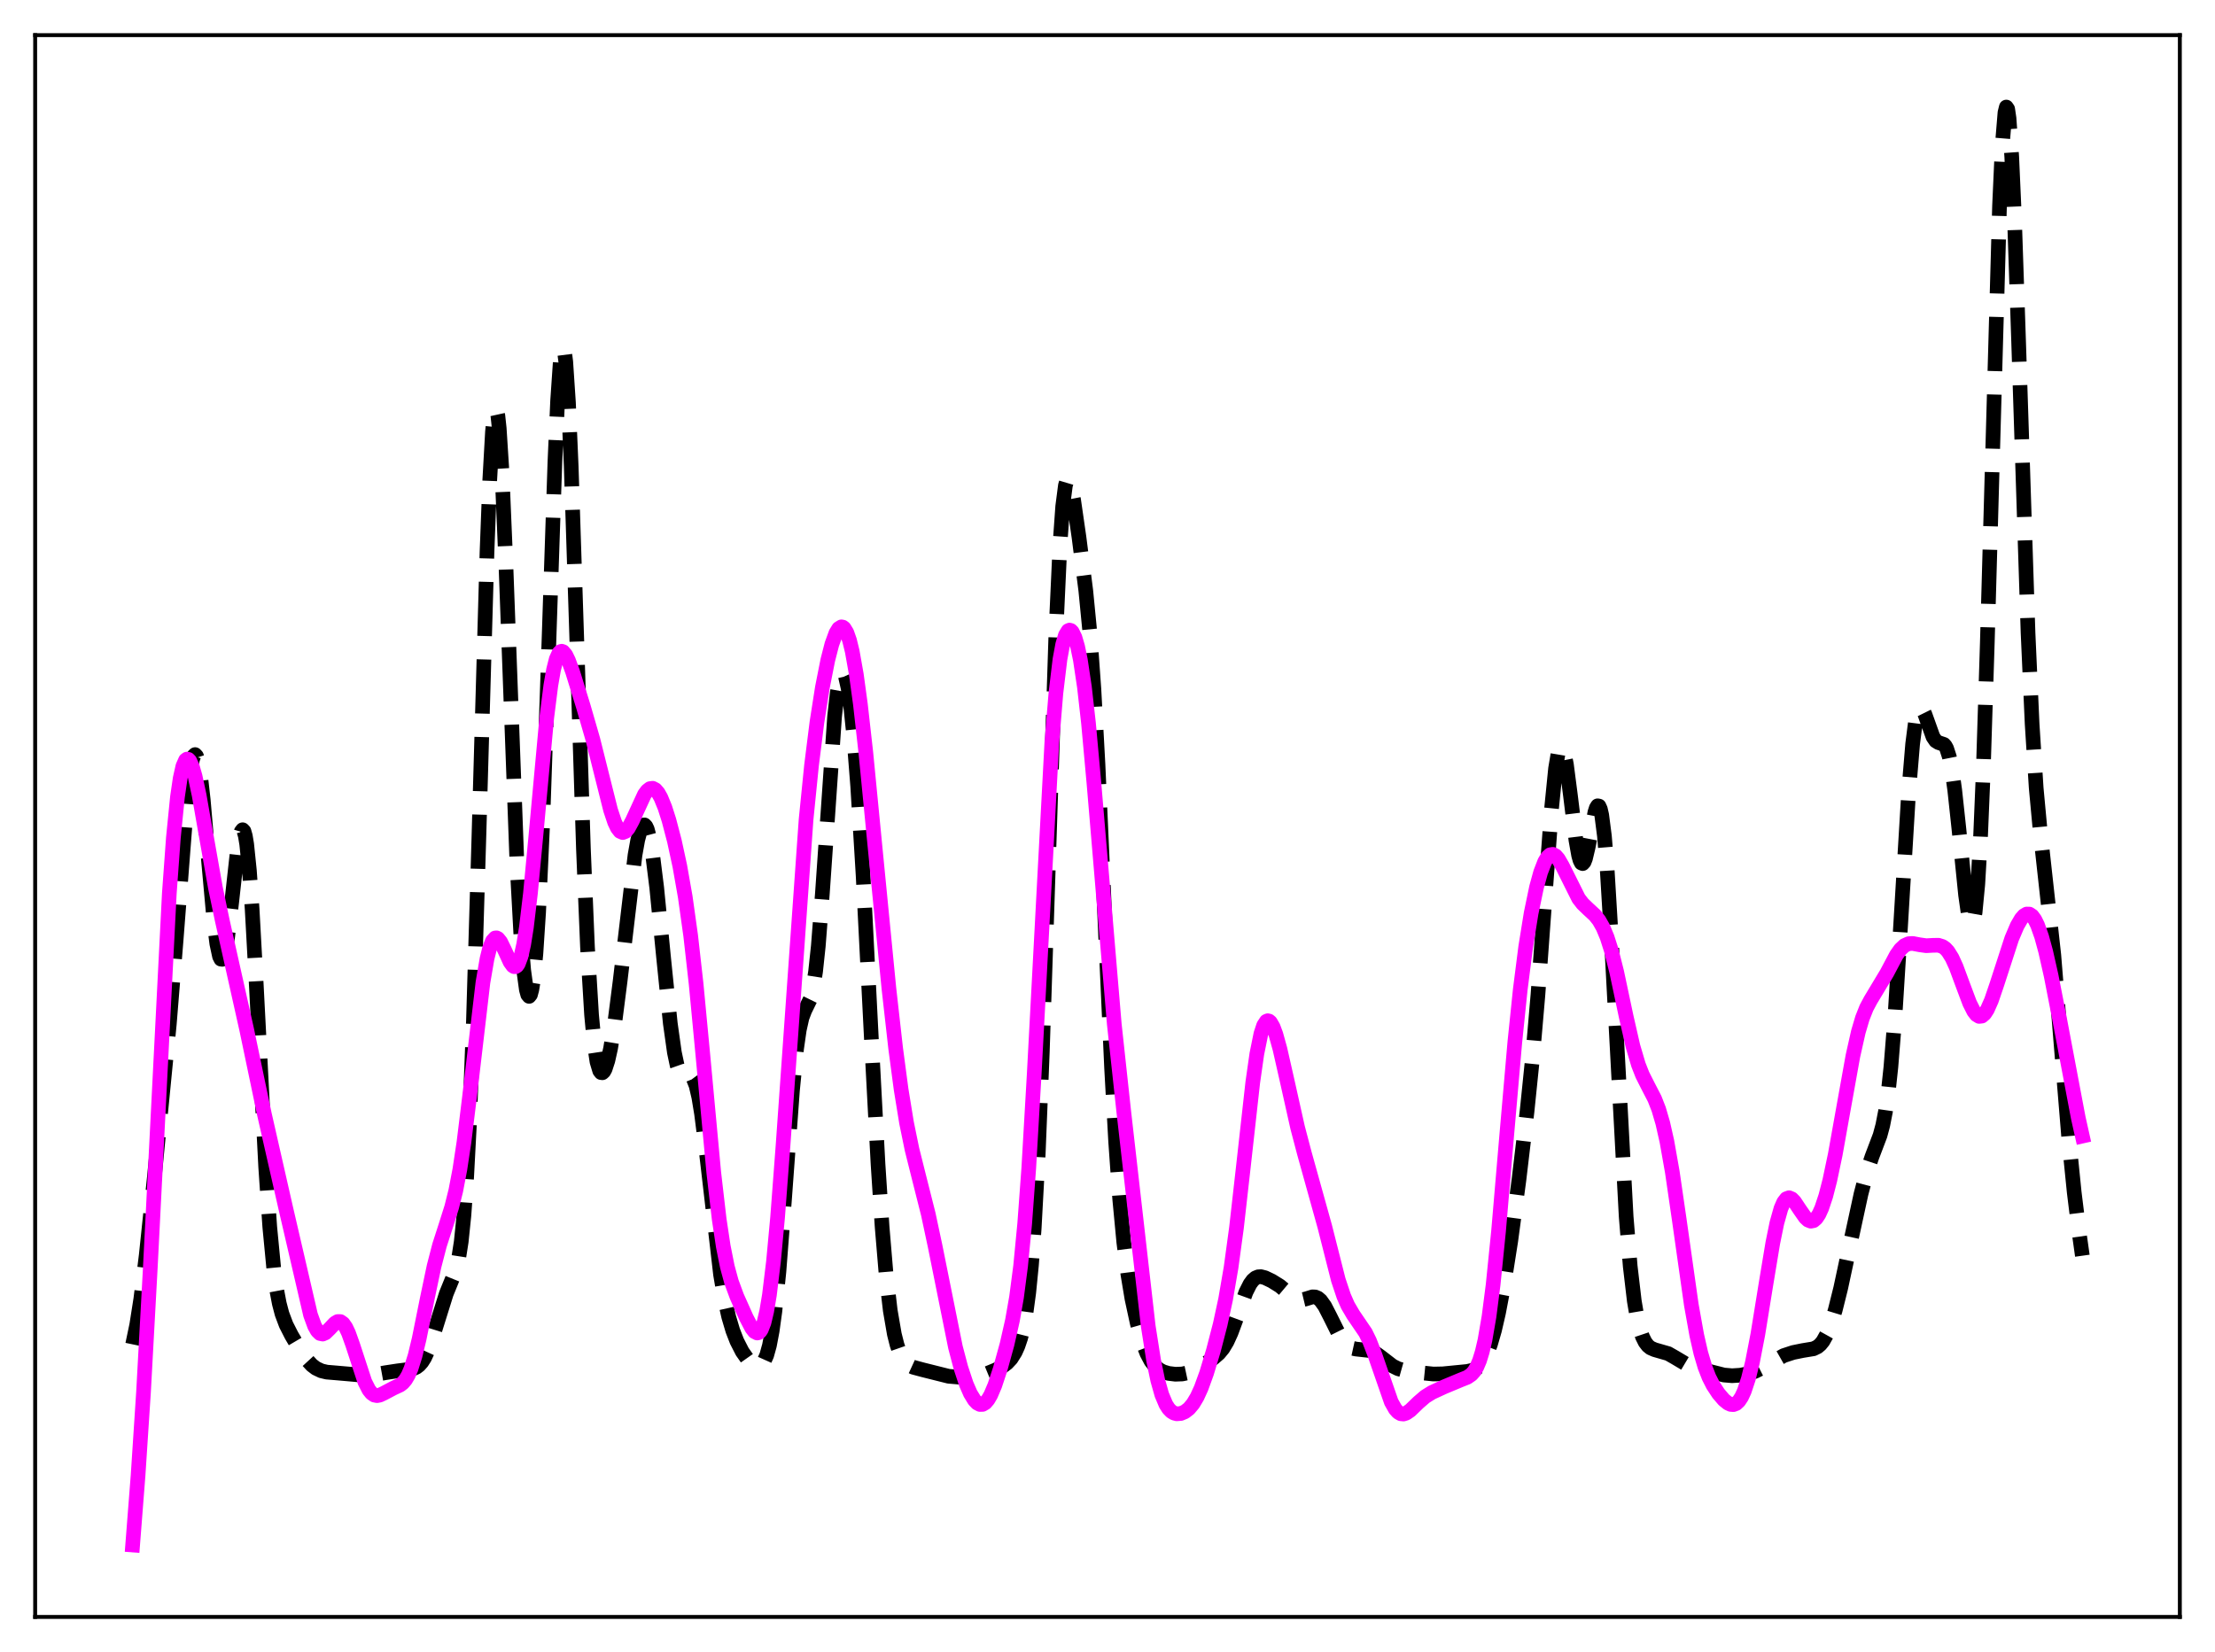 <?xml version="1.0" encoding="utf-8" standalone="no"?>
<!DOCTYPE svg PUBLIC "-//W3C//DTD SVG 1.1//EN"
  "http://www.w3.org/Graphics/SVG/1.1/DTD/svg11.dtd">
<svg xmlns:xlink="http://www.w3.org/1999/xlink" width="453.6pt" height="338.4pt" viewBox="0 0 453.6 338.4" xmlns="http://www.w3.org/2000/svg" version="1.1">
 <defs>
  <style type="text/css">*{stroke-linejoin: round; stroke-linecap: butt}</style>
 </defs>
 <g id="figure_1">
  <g id="patch_1">
   <path d="M 0 338.4 
L 453.6 338.4 
L 453.6 0 
L 0 0 
z
" style="fill: #ffffff"/>
  </g>
  <g id="axes_1">
   <g id="patch_2">
    <path d="M 7.2 331.2 
L 446.4 331.2 
L 446.4 7.2 
L 7.2 7.2 
z
" style="fill: #ffffff"/>
   </g>
   <g id="matplotlib.axis_1"/>
   <g id="matplotlib.axis_2"/>
   <g id="line2d_1">
    <path d="M 27.164 275.37 
L 27.998 271.388 
L 28.832 266.079 
L 29.944 257.099 
L 31.612 241.117 
L 34.671 209.795 
L 36.061 192.633 
L 38.285 163.843 
L 38.842 158.831 
L 39.398 155.639 
L 39.676 154.826 
L 39.954 154.564 
L 40.232 154.858 
L 40.51 155.698 
L 41.066 158.908 
L 41.622 163.844 
L 42.734 176.659 
L 43.846 188.943 
L 44.402 193.321 
L 44.959 195.916 
L 45.237 196.466 
L 45.515 196.502 
L 45.793 196.029 
L 46.071 195.068 
L 46.627 191.84 
L 47.461 184.688 
L 48.573 174.641 
L 49.129 171.259 
L 49.407 170.312 
L 49.685 169.958 
L 49.963 170.254 
L 50.241 171.232 
L 50.519 172.91 
L 51.076 178.319 
L 51.632 186.197 
L 52.466 201.372 
L 54.412 239.136 
L 55.246 251.344 
L 56.08 260.031 
L 56.636 264.067 
L 57.193 266.997 
L 57.749 269.113 
L 58.583 271.339 
L 59.695 273.526 
L 61.641 276.829 
L 62.753 278.421 
L 63.866 279.631 
L 64.7 280.265 
L 65.812 280.793 
L 66.924 281.056 
L 68.87 281.219 
L 71.929 281.485 
L 74.709 281.736 
L 76.378 281.636 
L 78.88 281.183 
L 81.382 280.802 
L 84.441 280.416 
L 85.275 280.054 
L 85.831 279.631 
L 86.387 279.006 
L 86.943 278.133 
L 87.777 276.304 
L 88.612 273.886 
L 91.392 264.992 
L 93.338 260.217 
L 93.894 257.916 
L 94.451 254.352 
L 95.007 248.948 
L 95.563 241.157 
L 96.119 230.56 
L 96.953 209.071 
L 98.065 171.656 
L 99.733 113.013 
L 100.289 98.436 
L 100.846 88.515 
L 101.124 85.56 
L 101.402 84.012 
L 101.68 83.883 
L 101.958 85.145 
L 102.236 87.734 
L 102.792 96.487 
L 103.626 116.368 
L 105.85 176.578 
L 106.685 191.897 
L 107.241 198.7 
L 107.797 202.751 
L 108.075 203.758 
L 108.353 204.09 
L 108.631 203.747 
L 108.909 202.719 
L 109.187 200.997 
L 109.743 195.411 
L 110.299 186.894 
L 111.133 168.705 
L 112.245 136.445 
L 113.636 94.624 
L 114.192 82.043 
L 114.748 73.912 
L 115.026 71.822 
L 115.304 71.144 
L 115.582 71.904 
L 115.86 74.089 
L 116.416 82.48 
L 116.972 95.475 
L 118.084 129.943 
L 119.475 173.804 
L 120.309 193.986 
L 121.143 207.866 
L 121.699 213.806 
L 122.255 217.498 
L 122.811 219.347 
L 123.089 219.703 
L 123.367 219.735 
L 123.645 219.479 
L 123.923 218.966 
L 124.479 217.258 
L 125.036 214.753 
L 125.87 209.71 
L 126.982 201.039 
L 130.04 175.158 
L 130.596 172.062 
L 131.152 169.967 
L 131.431 169.338 
L 131.709 169.003 
L 131.987 168.973 
L 132.265 169.25 
L 132.543 169.835 
L 133.099 171.916 
L 133.655 175.146 
L 134.489 181.841 
L 135.879 195.992 
L 137.269 209.636 
L 138.104 215.566 
L 138.66 218.194 
L 139.216 219.764 
L 139.772 220.441 
L 140.328 220.516 
L 141.162 220.332 
L 141.44 220.393 
L 141.718 220.592 
L 141.996 220.97 
L 142.552 222.378 
L 143.108 224.767 
L 143.665 228.14 
L 144.499 234.728 
L 147.557 261.072 
L 148.391 265.986 
L 149.225 269.723 
L 150.06 272.537 
L 150.894 274.692 
L 152.006 276.869 
L 153.118 278.45 
L 153.952 279.274 
L 154.786 279.737 
L 155.342 279.78 
L 155.899 279.524 
L 156.455 278.852 
L 157.011 277.606 
L 157.567 275.606 
L 158.123 272.672 
L 158.679 268.653 
L 159.513 260.464 
L 160.625 246.118 
L 162.294 223.284 
L 163.128 214.802 
L 163.684 210.944 
L 164.24 208.459 
L 164.796 206.991 
L 165.908 204.718 
L 166.464 202.568 
L 167.02 199.007 
L 167.576 193.78 
L 168.411 183.022 
L 170.913 146.732 
L 171.469 141.813 
L 172.025 138.819 
L 172.303 138.054 
L 172.581 137.766 
L 172.859 137.938 
L 173.137 138.551 
L 173.693 141.017 
L 174.249 145.012 
L 174.806 150.423 
L 175.64 161.027 
L 176.752 179.337 
L 178.42 212.26 
L 179.81 238.498 
L 180.645 251.309 
L 181.479 261.26 
L 182.313 268.437 
L 183.147 273.279 
L 183.703 275.49 
L 184.259 277.082 
L 184.815 278.202 
L 185.371 278.971 
L 186.205 279.677 
L 187.04 280.061 
L 188.986 280.583 
L 194.269 281.907 
L 196.493 282.094 
L 198.717 282.064 
L 200.386 281.837 
L 202.054 281.373 
L 204 280.572 
L 205.391 279.822 
L 206.225 279.198 
L 207.059 278.304 
L 207.893 276.977 
L 208.449 275.742 
L 209.005 274.106 
L 209.561 271.903 
L 210.117 268.894 
L 210.673 264.77 
L 211.229 259.16 
L 211.786 251.679 
L 212.62 236.25 
L 213.454 215.457 
L 214.566 181.19 
L 216.234 129.725 
L 217.068 111.515 
L 217.625 103.714 
L 218.181 99.433 
L 218.459 98.498 
L 218.737 98.262 
L 219.015 98.63 
L 219.293 99.5 
L 219.849 102.334 
L 220.961 110.043 
L 222.351 120.947 
L 223.185 129.497 
L 224.02 141.193 
L 224.854 156.558 
L 226.244 187.873 
L 227.634 218.743 
L 228.468 233.846 
L 229.302 245.646 
L 230.137 254.462 
L 230.971 261.007 
L 231.805 266.017 
L 232.917 271.168 
L 234.029 275.046 
L 234.863 277.208 
L 235.697 278.78 
L 236.532 279.853 
L 237.366 280.55 
L 238.2 280.987 
L 239.312 281.319 
L 240.702 281.489 
L 242.092 281.438 
L 243.483 281.141 
L 244.595 280.696 
L 245.985 279.904 
L 248.488 278.189 
L 249.6 277.225 
L 250.434 276.22 
L 251.268 274.835 
L 252.102 273.01 
L 253.214 270.009 
L 255.161 264.655 
L 255.995 263.005 
L 256.551 262.247 
L 257.107 261.765 
L 257.663 261.533 
L 258.219 261.503 
L 259.053 261.717 
L 260.443 262.383 
L 262.112 263.422 
L 263.502 264.591 
L 264.892 265.76 
L 265.726 266.182 
L 266.56 266.269 
L 267.395 266.068 
L 268.785 265.638 
L 269.341 265.662 
L 269.897 265.897 
L 270.453 266.376 
L 271.287 267.54 
L 272.399 269.7 
L 274.346 273.621 
L 275.18 274.85 
L 276.014 275.683 
L 276.848 276.147 
L 277.682 276.331 
L 280.741 276.664 
L 281.575 277.08 
L 282.687 277.88 
L 285.189 279.805 
L 286.302 280.357 
L 287.692 280.748 
L 290.194 281.107 
L 293.531 281.447 
L 295.477 281.407 
L 300.482 280.916 
L 301.594 280.662 
L 302.428 280.232 
L 302.984 279.755 
L 303.54 279.073 
L 304.375 277.573 
L 305.209 275.406 
L 306.043 272.518 
L 306.877 268.91 
L 307.989 263.046 
L 309.379 254.2 
L 311.048 241.77 
L 312.716 227.659 
L 313.828 216.779 
L 314.94 203.86 
L 316.331 184.728 
L 317.721 165.746 
L 318.555 157.41 
L 319.111 154.099 
L 319.389 153.228 
L 319.667 152.896 
L 319.945 153.097 
L 320.223 153.806 
L 320.779 156.564 
L 321.613 163.005 
L 322.726 172.086 
L 323.282 175.226 
L 323.56 176.215 
L 323.838 176.773 
L 324.116 176.892 
L 324.394 176.587 
L 324.672 175.892 
L 325.228 173.56 
L 326.618 166.356 
L 326.896 165.495 
L 327.174 165.054 
L 327.452 165.11 
L 327.73 165.725 
L 328.008 166.941 
L 328.564 171.253 
L 329.121 177.998 
L 329.955 191.877 
L 333.013 249.202 
L 333.847 259.392 
L 334.681 266.492 
L 335.238 269.779 
L 335.794 272.15 
L 336.35 273.806 
L 336.906 274.925 
L 337.462 275.652 
L 338.018 276.102 
L 338.852 276.464 
L 341.633 277.266 
L 343.023 278.061 
L 345.247 279.386 
L 346.637 279.947 
L 349.696 280.804 
L 353.032 281.651 
L 354.701 281.793 
L 356.369 281.69 
L 358.037 281.368 
L 359.428 280.899 
L 360.818 280.2 
L 365.266 277.675 
L 367.213 277.036 
L 369.159 276.64 
L 371.383 276.273 
L 372.218 275.864 
L 372.774 275.392 
L 373.33 274.709 
L 374.164 273.208 
L 374.998 271.082 
L 375.832 268.34 
L 376.944 263.878 
L 378.891 254.797 
L 381.115 244.544 
L 382.227 240.302 
L 383.339 236.968 
L 385.008 232.57 
L 385.564 230.502 
L 386.12 227.655 
L 386.676 223.738 
L 387.232 218.526 
L 388.066 208.11 
L 389.178 190.223 
L 390.847 162.435 
L 391.681 152.391 
L 392.237 148.044 
L 392.793 145.64 
L 393.071 145.11 
L 393.349 144.969 
L 393.627 145.162 
L 394.183 146.285 
L 395.851 150.942 
L 396.407 151.756 
L 396.964 152.102 
L 398.076 152.475 
L 398.354 152.785 
L 398.632 153.281 
L 399.188 154.991 
L 399.744 157.825 
L 400.3 161.82 
L 401.134 169.569 
L 402.524 183.346 
L 403.081 187.269 
L 403.359 188.529 
L 403.637 189.202 
L 403.915 189.206 
L 404.193 188.461 
L 404.471 186.899 
L 405.027 181.099 
L 405.583 171.497 
L 406.139 158.071 
L 406.973 131.619 
L 409.476 42.107 
L 410.032 29.804 
L 410.588 23.05 
L 410.866 21.927 
L 411.144 22.327 
L 411.422 24.214 
L 411.978 32.137 
L 412.534 44.755 
L 413.368 69.541 
L 415.315 129.651 
L 416.149 148.28 
L 416.983 161.406 
L 417.817 170.403 
L 420.597 195.678 
L 421.988 212.858 
L 423.656 233.17 
L 424.768 244.219 
L 425.88 253.253 
L 426.436 257.214 
L 426.436 257.214 
" clip-path="url(#pb4aee4e5ff)" style="fill: none; stroke-dasharray: 11.1,4.8; stroke-dashoffset: 0; stroke: #000000; stroke-width: 3"/>
   </g>
   <g id="line2d_2">
    <path d="M 27.164 316.473 
L 28.276 302.189 
L 29.388 285.17 
L 30.778 259.702 
L 34.671 183.035 
L 35.505 171.595 
L 36.339 163.255 
L 36.895 159.438 
L 37.451 156.95 
L 38.007 155.693 
L 38.285 155.487 
L 38.563 155.539 
L 38.842 155.831 
L 39.398 157.056 
L 39.954 159.003 
L 40.788 162.924 
L 42.178 170.867 
L 44.124 181.878 
L 45.515 188.53 
L 50.519 210.903 
L 54.134 228.182 
L 58.583 247.75 
L 63.588 269.322 
L 64.422 271.609 
L 64.978 272.603 
L 65.534 273.147 
L 66.09 273.262 
L 66.646 273.016 
L 67.48 272.205 
L 68.592 271.023 
L 69.148 270.699 
L 69.705 270.701 
L 70.261 271.091 
L 70.817 271.887 
L 71.373 273.064 
L 72.207 275.393 
L 74.709 283.04 
L 75.543 284.687 
L 76.1 285.382 
L 76.656 285.763 
L 77.212 285.872 
L 77.768 285.769 
L 78.602 285.375 
L 80.548 284.348 
L 81.939 283.698 
L 82.495 283.267 
L 83.051 282.617 
L 83.607 281.673 
L 84.163 280.377 
L 84.997 277.718 
L 85.831 274.263 
L 87.499 265.989 
L 88.89 259.372 
L 90.002 255.079 
L 91.392 250.768 
L 92.504 247.244 
L 93.338 243.894 
L 94.172 239.533 
L 95.007 233.991 
L 96.119 224.95 
L 98.899 201.253 
L 99.733 196.388 
L 100.289 194.143 
L 100.846 192.735 
L 101.402 192.129 
L 101.68 192.102 
L 101.958 192.237 
L 102.514 192.921 
L 103.348 194.63 
L 104.46 197.058 
L 105.016 197.826 
L 105.294 198.003 
L 105.572 198.01 
L 105.85 197.823 
L 106.128 197.425 
L 106.685 195.933 
L 107.241 193.45 
L 107.797 189.957 
L 108.631 182.962 
L 109.743 171.199 
L 111.967 147.012 
L 112.802 140.4 
L 113.358 137.195 
L 113.914 134.996 
L 114.47 133.762 
L 114.748 133.477 
L 115.026 133.392 
L 115.304 133.488 
L 115.86 134.145 
L 116.416 135.286 
L 117.25 137.575 
L 119.475 144.759 
L 121.421 151.498 
L 123.089 158.165 
L 125.036 165.919 
L 125.87 168.413 
L 126.426 169.584 
L 126.982 170.296 
L 127.538 170.533 
L 128.094 170.311 
L 128.65 169.681 
L 129.484 168.15 
L 131.987 162.711 
L 132.543 161.966 
L 133.099 161.54 
L 133.655 161.463 
L 134.211 161.747 
L 134.767 162.386 
L 135.323 163.362 
L 136.157 165.392 
L 136.991 168.005 
L 138.104 172.257 
L 139.216 177.395 
L 140.328 183.706 
L 141.44 191.646 
L 142.552 201.516 
L 143.943 216.16 
L 146.167 240.14 
L 147.279 249.733 
L 148.113 255.279 
L 148.947 259.459 
L 149.782 262.533 
L 150.894 265.557 
L 152.84 269.91 
L 153.952 272.04 
L 154.508 272.754 
L 155.064 273.044 
L 155.342 272.982 
L 155.62 272.755 
L 155.899 272.346 
L 156.455 270.912 
L 157.011 268.571 
L 157.567 265.249 
L 158.401 258.389 
L 159.235 249.4 
L 160.347 234.717 
L 165.074 167.846 
L 166.186 156.793 
L 167.298 147.929 
L 168.411 140.826 
L 169.523 135.199 
L 170.357 131.949 
L 171.191 129.66 
L 171.747 128.751 
L 172.303 128.399 
L 172.581 128.449 
L 172.859 128.657 
L 173.415 129.567 
L 173.971 131.157 
L 174.528 133.441 
L 175.362 138.139 
L 176.196 144.24 
L 177.308 154.129 
L 179.254 174.091 
L 182.035 202.469 
L 183.425 214.799 
L 184.537 223.165 
L 185.649 229.995 
L 186.762 235.424 
L 188.152 240.979 
L 190.098 248.689 
L 191.488 255.201 
L 195.659 275.934 
L 196.771 280.156 
L 197.883 283.511 
L 198.717 285.43 
L 199.552 286.801 
L 200.108 287.384 
L 200.664 287.679 
L 201.22 287.669 
L 201.776 287.341 
L 202.332 286.693 
L 202.888 285.736 
L 203.722 283.778 
L 204.834 280.409 
L 206.225 275.358 
L 207.337 270.457 
L 208.171 265.703 
L 209.005 259.327 
L 209.839 250.673 
L 210.673 239.31 
L 211.786 220.081 
L 215.4 152.073 
L 216.234 141.977 
L 217.068 135.033 
L 217.625 132.01 
L 218.181 130.11 
L 218.737 129.192 
L 219.015 129.064 
L 219.293 129.141 
L 219.571 129.417 
L 220.127 130.548 
L 220.683 132.45 
L 221.239 135.143 
L 222.073 140.718 
L 222.907 148.118 
L 224.02 160.393 
L 228.19 209.771 
L 230.137 227.743 
L 235.141 271.632 
L 236.254 278.703 
L 237.088 282.733 
L 237.922 285.683 
L 238.756 287.667 
L 239.312 288.537 
L 239.868 289.113 
L 240.424 289.45 
L 240.98 289.596 
L 241.814 289.533 
L 242.649 289.181 
L 243.483 288.535 
L 244.317 287.543 
L 245.151 286.146 
L 245.985 284.317 
L 247.097 281.253 
L 248.488 276.641 
L 249.878 271.274 
L 250.99 266.118 
L 252.102 259.652 
L 253.214 251.481 
L 254.605 239.158 
L 256.551 221.69 
L 257.385 215.856 
L 258.219 211.736 
L 258.775 210.047 
L 259.331 209.202 
L 259.609 209.08 
L 259.887 209.147 
L 260.165 209.39 
L 260.721 210.351 
L 261.278 211.851 
L 262.112 214.856 
L 263.502 220.988 
L 265.726 230.936 
L 267.117 236.225 
L 271.287 251.202 
L 274.068 262.174 
L 275.18 265.502 
L 276.014 267.407 
L 277.126 269.301 
L 279.629 272.977 
L 280.463 274.68 
L 281.575 277.553 
L 284.911 287.169 
L 285.746 288.646 
L 286.302 289.263 
L 286.858 289.586 
L 287.414 289.64 
L 287.97 289.466 
L 288.804 288.891 
L 290.472 287.278 
L 291.863 286.077 
L 293.253 285.214 
L 295.755 284.063 
L 299.092 282.672 
L 300.482 282.119 
L 301.316 281.545 
L 301.872 280.924 
L 302.428 280.01 
L 302.984 278.704 
L 303.54 276.903 
L 304.097 274.514 
L 304.931 269.664 
L 305.765 263.194 
L 306.877 252.222 
L 308.545 232.662 
L 310.214 213.472 
L 311.326 202.707 
L 312.438 193.968 
L 313.55 187.063 
L 314.662 181.721 
L 315.496 178.682 
L 316.331 176.519 
L 316.887 175.591 
L 317.443 175.087 
L 317.999 174.996 
L 318.555 175.291 
L 319.111 175.925 
L 319.945 177.361 
L 323.282 184.045 
L 324.116 185.116 
L 325.228 186.188 
L 326.618 187.472 
L 327.452 188.527 
L 328.286 189.996 
L 329.121 192.005 
L 329.955 194.624 
L 331.067 199.036 
L 333.013 208.209 
L 334.403 214.295 
L 335.516 218.066 
L 336.35 220.192 
L 337.462 222.393 
L 338.852 225.087 
L 339.686 227.23 
L 340.52 230.081 
L 341.355 233.786 
L 342.467 240.077 
L 343.857 249.625 
L 346.359 267.283 
L 347.472 273.498 
L 348.306 277.15 
L 349.14 279.974 
L 349.974 282.113 
L 350.808 283.753 
L 351.92 285.445 
L 353.032 286.743 
L 353.867 287.419 
L 354.423 287.671 
L 354.979 287.713 
L 355.535 287.502 
L 356.091 286.993 
L 356.647 286.151 
L 357.203 284.948 
L 358.037 282.428 
L 358.871 279.042 
L 359.984 273.296 
L 361.652 262.991 
L 363.042 254.609 
L 363.876 250.522 
L 364.71 247.546 
L 365.266 246.263 
L 365.823 245.54 
L 366.379 245.335 
L 366.935 245.569 
L 367.491 246.141 
L 368.603 247.815 
L 369.715 249.407 
L 370.271 249.919 
L 370.827 250.143 
L 371.383 250.033 
L 371.94 249.56 
L 372.496 248.713 
L 373.052 247.495 
L 373.886 245.001 
L 374.72 241.769 
L 375.832 236.482 
L 377.5 227.153 
L 379.447 216.317 
L 380.559 211.368 
L 381.393 208.544 
L 382.227 206.443 
L 383.061 204.877 
L 386.398 199.322 
L 388.344 195.646 
L 389.178 194.464 
L 390.012 193.682 
L 390.847 193.303 
L 391.681 193.249 
L 393.071 193.515 
L 394.461 193.711 
L 395.851 193.633 
L 396.964 193.618 
L 397.798 193.877 
L 398.354 194.266 
L 398.91 194.867 
L 399.744 196.199 
L 400.578 198.019 
L 401.968 201.771 
L 403.359 205.478 
L 404.193 207.14 
L 404.749 207.855 
L 405.305 208.193 
L 405.861 208.127 
L 406.417 207.656 
L 406.973 206.804 
L 407.807 204.925 
L 408.92 201.662 
L 411.978 192.237 
L 413.09 189.623 
L 413.924 188.189 
L 414.48 187.555 
L 415.037 187.226 
L 415.593 187.235 
L 416.149 187.61 
L 416.705 188.363 
L 417.261 189.492 
L 418.095 191.852 
L 418.929 194.913 
L 420.041 199.844 
L 421.71 208.39 
L 425.602 228.98 
L 426.436 232.708 
L 426.436 232.708 
" clip-path="url(#pb4aee4e5ff)" style="fill: none; stroke: #ff00ff; stroke-width: 3; stroke-linecap: square"/>
   </g>
   <g id="patch_3">
    <path d="M 7.2 331.2 
L 7.2 7.2 
" style="fill: none; stroke: #000000; stroke-width: 0.8; stroke-linejoin: miter; stroke-linecap: square"/>
   </g>
   <g id="patch_4">
    <path d="M 446.4 331.2 
L 446.4 7.2 
" style="fill: none; stroke: #000000; stroke-width: 0.8; stroke-linejoin: miter; stroke-linecap: square"/>
   </g>
   <g id="patch_5">
    <path d="M 7.2 331.2 
L 446.4 331.2 
" style="fill: none; stroke: #000000; stroke-width: 0.8; stroke-linejoin: miter; stroke-linecap: square"/>
   </g>
   <g id="patch_6">
    <path d="M 7.2 7.2 
L 446.4 7.2 
" style="fill: none; stroke: #000000; stroke-width: 0.8; stroke-linejoin: miter; stroke-linecap: square"/>
   </g>
  </g>
 </g>
 <defs>
  <clipPath id="pb4aee4e5ff">
   <rect x="7.2" y="7.2" width="439.2" height="324"/>
  </clipPath>
 </defs>
</svg>
